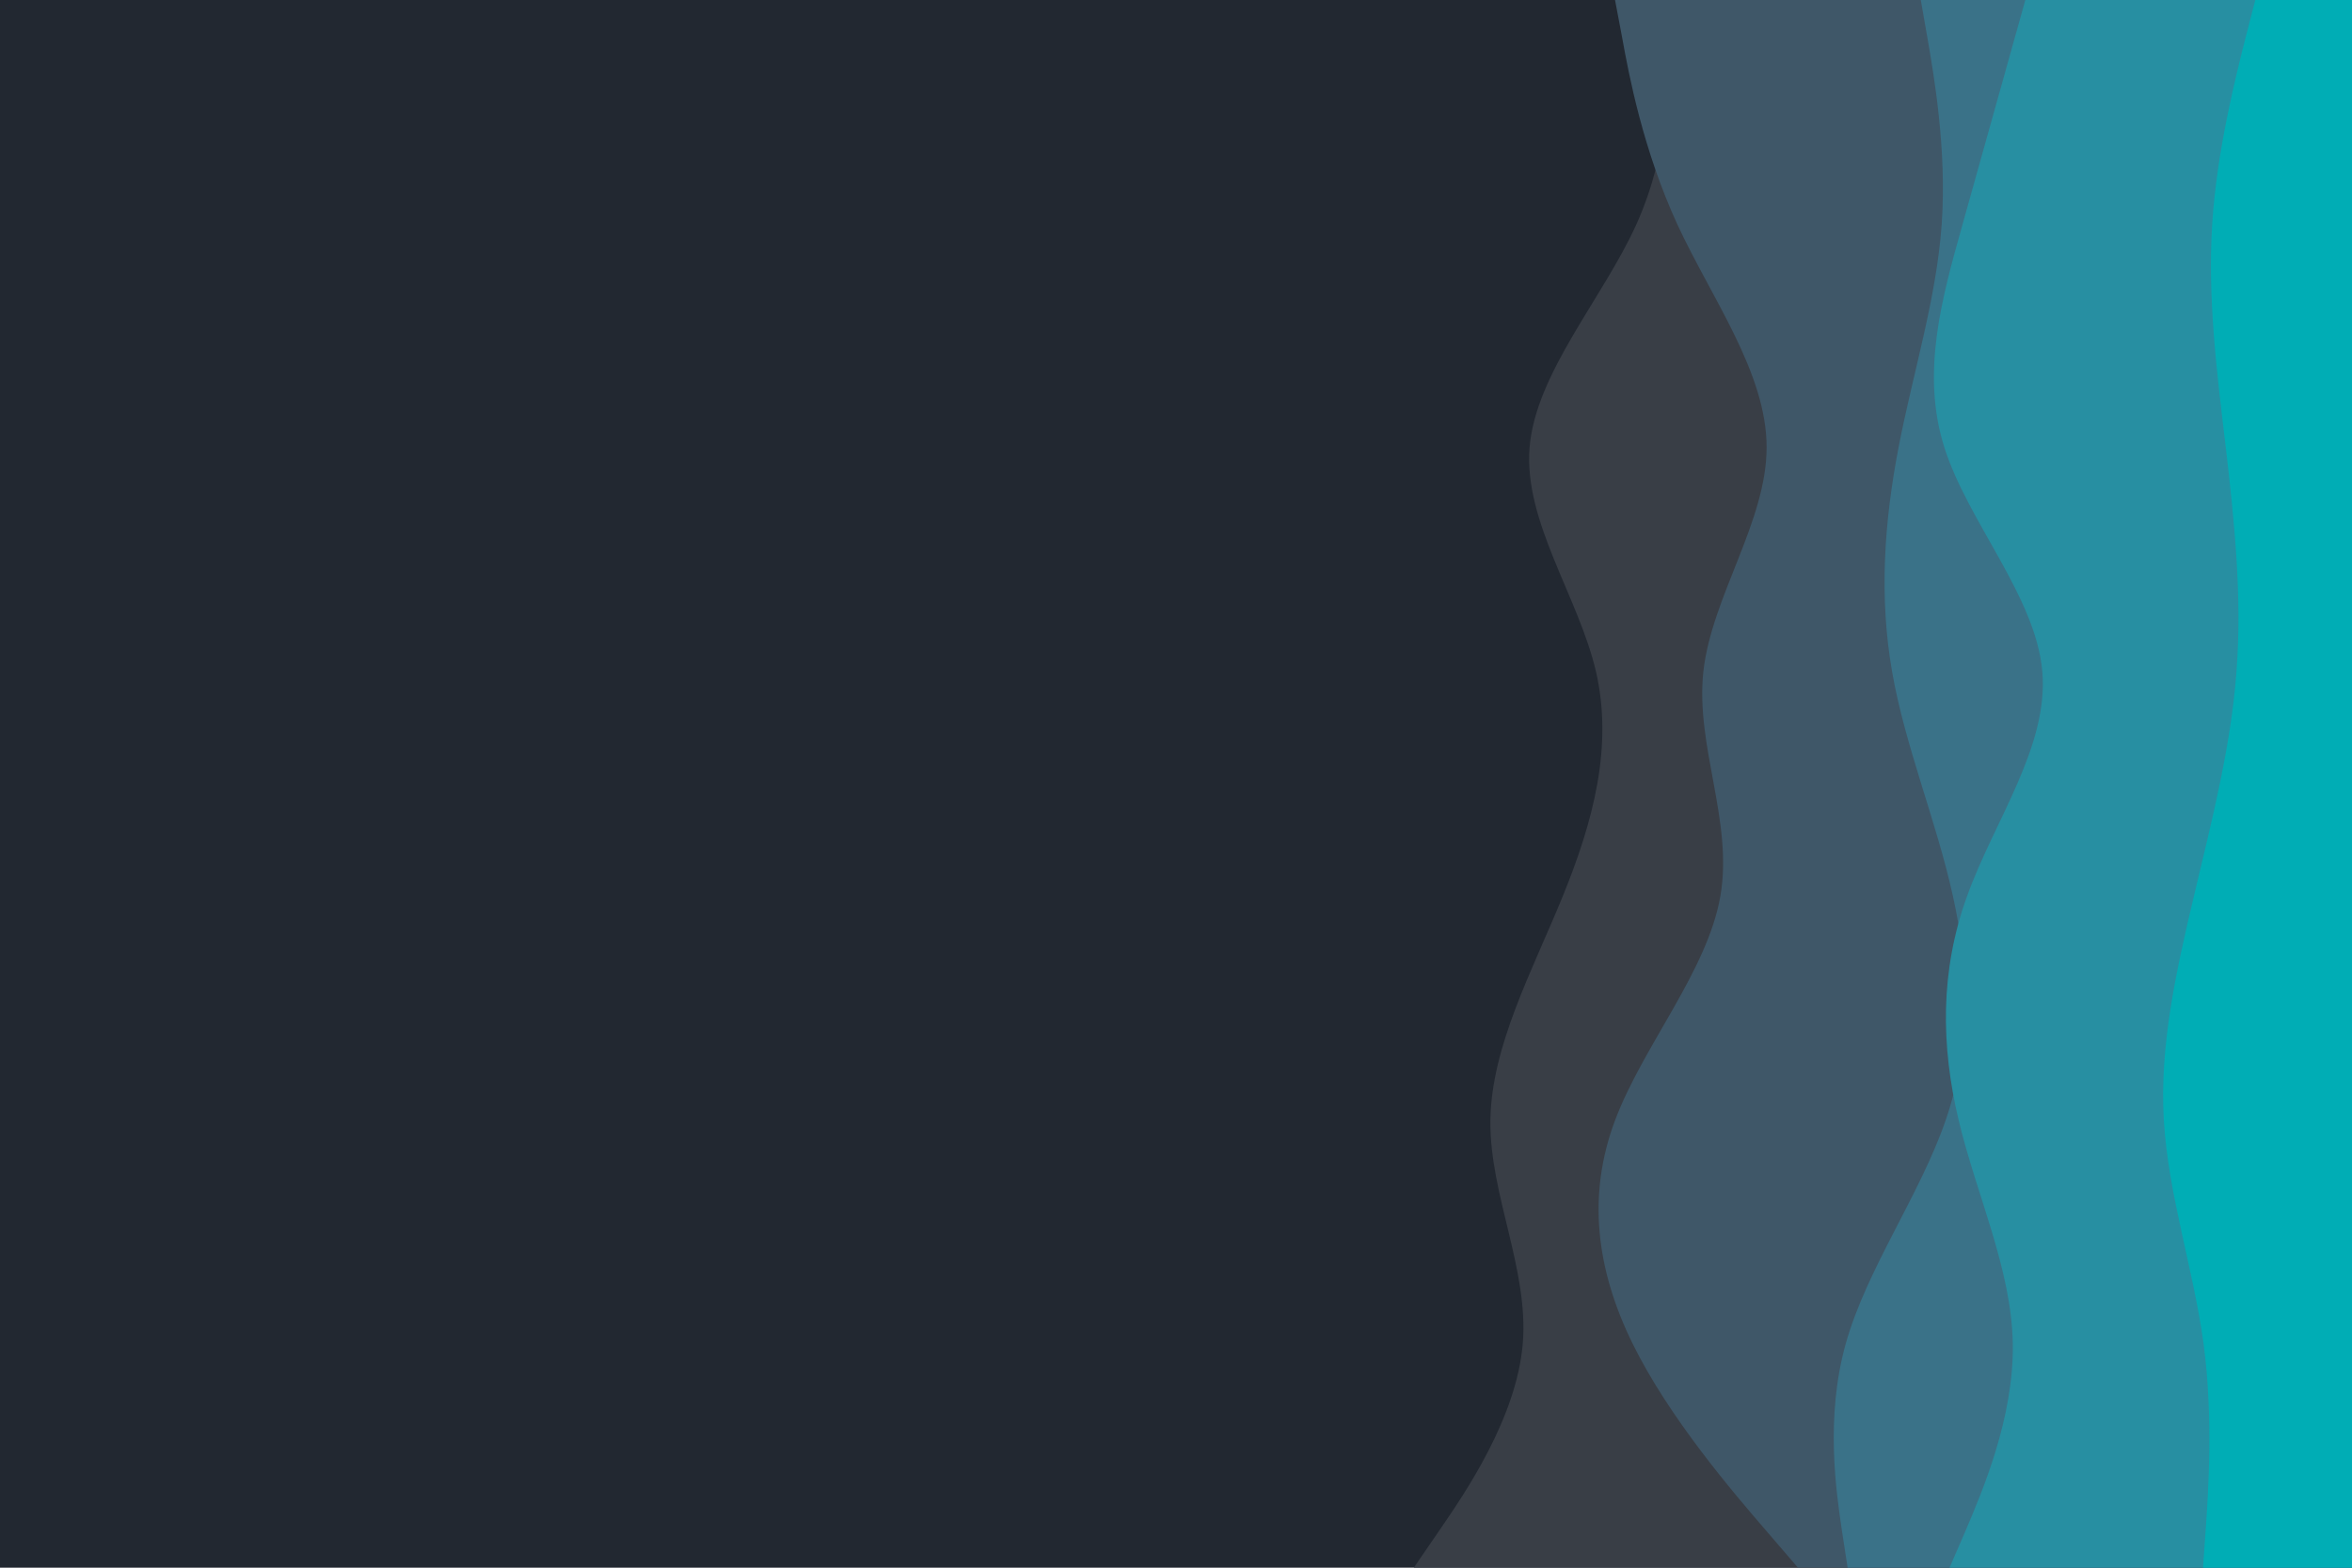 <svg id="visual" viewBox="0 0 900 600" width="900" height="600" xmlns="http://www.w3.org/2000/svg" xmlns:xlink="http://www.w3.org/1999/xlink" version="1.1"><rect x="0" y="0" width="900" height="600" fill="#222831"></rect><path d="M541 600L550.8 585.7C560.7 571.3 580.3 542.7 582.7 514.2C585 485.7 570 457.3 570.3 428.8C570.7 400.3 586.3 371.7 598 343C609.7 314.3 617.3 285.7 610.7 257C604 228.3 583 199.7 585.3 171.2C587.7 142.7 613.3 114.3 626.2 85.8C639 57.3 639 28.7 639 14.3L639 0L900 0L900 14.3C900 28.7 900 57.3 900 85.8C900 114.3 900 142.7 900 171.2C900 199.7 900 228.3 900 257C900 285.7 900 314.3 900 343C900 371.7 900 400.3 900 428.8C900 457.3 900 485.7 900 514.2C900 542.7 900 571.3 900 585.7L900 600Z" fill="#393e46"></path><path d="M688 600L675.7 585.7C663.3 571.3 638.7 542.7 624.7 514.2C610.7 485.7 607.3 457.3 618 428.8C628.7 400.3 653.3 371.7 658.3 343C663.3 314.3 648.7 285.7 651.8 257C655 228.3 676 199.7 676 171.2C676 142.7 655 114.3 641.8 85.8C628.7 57.3 623.3 28.7 620.7 14.3L618 0L900 0L900 14.3C900 28.7 900 57.3 900 85.8C900 114.3 900 142.7 900 171.2C900 199.7 900 228.3 900 257C900 285.7 900 314.3 900 343C900 371.7 900 400.3 900 428.8C900 457.3 900 485.7 900 514.2C900 542.7 900 571.3 900 585.7L900 600Z" fill="#3f5768"></path><path d="M707 600L704.8 585.7C702.7 571.3 698.3 542.7 706.3 514.2C714.3 485.7 734.7 457.3 744.5 428.8C754.3 400.3 753.7 371.7 747.3 343C741 314.3 729 285.7 724 257C719 228.3 721 199.7 726.5 171.2C732 142.7 741 114.3 743 85.8C745 57.3 740 28.7 737.5 14.3L735 0L900 0L900 14.3C900 28.7 900 57.3 900 85.8C900 114.3 900 142.7 900 171.2C900 199.7 900 228.3 900 257C900 285.7 900 314.3 900 343C900 371.7 900 400.3 900 428.8C900 457.3 900 485.7 900 514.2C900 542.7 900 571.3 900 585.7L900 600Z" fill="#3a7288"></path><path d="M746 600L752.2 585.7C758.3 571.3 770.7 542.7 770.2 514.2C769.7 485.7 756.3 457.3 749.5 428.8C742.7 400.3 742.3 371.7 752.7 343C763 314.3 784 285.7 781.5 257C779 228.3 753 199.7 744 171.2C735 142.7 743 114.3 751 85.8C759 57.3 767 28.7 771 14.3L775 0L900 0L900 14.3C900 28.7 900 57.3 900 85.8C900 114.3 900 142.7 900 171.2C900 199.7 900 228.3 900 257C900 285.7 900 314.3 900 343C900 371.7 900 400.3 900 428.8C900 457.3 900 485.7 900 514.2C900 542.7 900 571.3 900 585.7L900 600Z" fill="#278fa2"></path><path d="M843 600L844 585.7C845 571.3 847 542.7 843.2 514.2C839.3 485.7 829.7 457.3 828 428.8C826.3 400.3 832.7 371.7 839.5 343C846.3 314.3 853.7 285.7 855.8 257C858 228.3 855 199.7 851.7 171.2C848.3 142.7 844.7 114.3 846.5 85.8C848.3 57.3 855.7 28.7 859.3 14.3L863 0L900 0L900 14.3C900 28.7 900 57.3 900 85.8C900 114.3 900 142.7 900 171.2C900 199.7 900 228.3 900 257C900 285.7 900 314.3 900 343C900 371.7 900 400.3 900 428.8C900 457.3 900 485.7 900 514.2C900 542.7 900 571.3 900 585.7L900 600Z" fill="#00adb5"></path></svg>